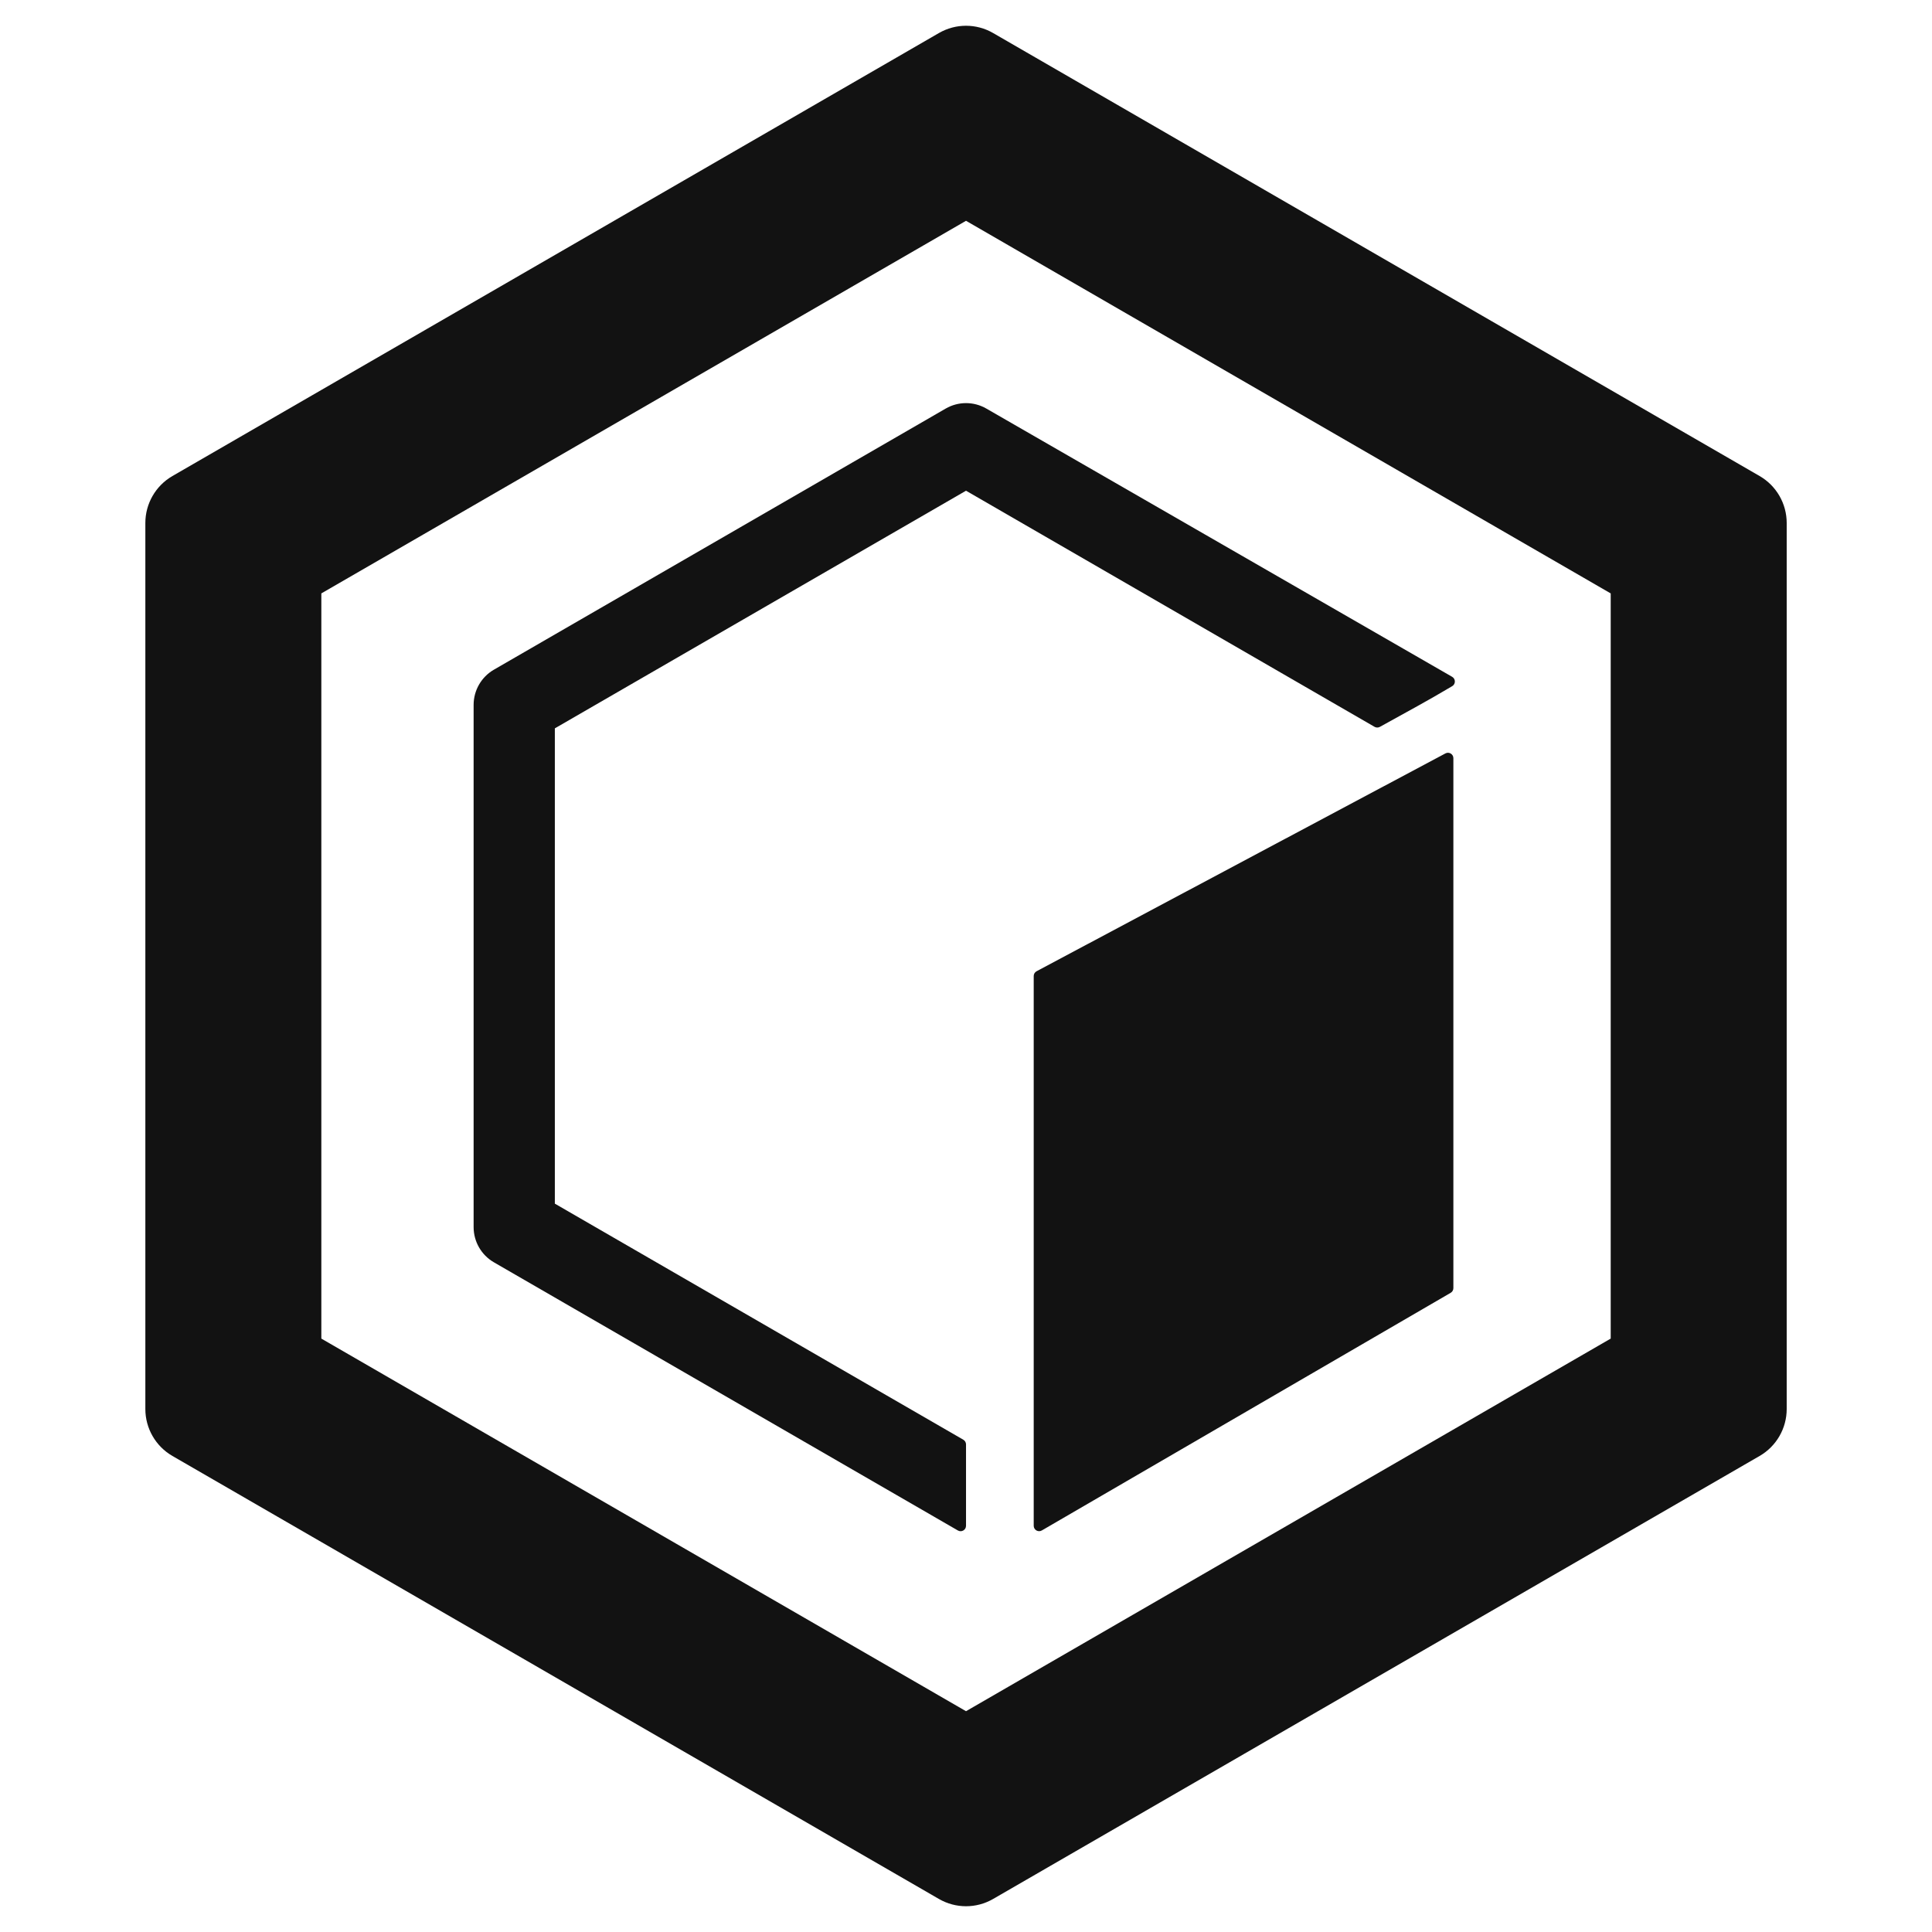 <svg width="600" height="600" viewBox="0 0 600 600" fill="none" xmlns="http://www.w3.org/2000/svg">
<path fill-rule="evenodd" clip-rule="evenodd" d="M300.006 68.572L99.795 184.286V415.715L300.006 531.429L500.219 415.715V184.286L300.006 68.572ZM308.415 10.255C303.212 7.248 296.801 7.248 291.598 10.255L53.548 147.838C48.345 150.846 45.14 156.404 45.14 162.417V437.583C45.14 443.597 48.345 449.155 53.548 452.162L291.598 589.744C296.801 592.752 303.212 592.752 308.415 589.744L546.466 452.162C551.669 449.155 554.874 443.597 554.874 437.583V162.417C554.874 156.404 551.669 150.846 546.466 147.838L308.415 10.255Z" fill="#121212"/>
<path d="M300.006 152.396L172.312 226.198V373.803L299.167 447.118C299.686 447.419 300.006 447.975 300.006 448.577V473.848C300.006 475.143 298.605 475.954 297.485 475.306L153.393 392.026C149.491 389.771 147.086 385.603 147.086 381.092V218.908C147.086 214.397 149.491 210.229 153.393 207.973L293.7 126.882C297.603 124.627 302.411 124.627 306.313 126.882L450.98 210.191C452.091 210.831 452.102 212.434 450.998 213.09C442.462 218.159 438.09 220.414 428.538 225.731C428.021 226.019 427.388 226.016 426.876 225.721L300.006 152.396Z" fill="#121212"/>
<path d="M321.028 303.115C321.028 302.493 321.371 301.922 321.919 301.629L448.887 233.979C450.006 233.382 451.358 234.194 451.358 235.465V400.038C451.358 400.639 451.039 401.193 450.521 401.494L323.553 475.294C322.433 475.946 321.028 475.137 321.028 473.838V303.115Z" fill="#121212"/>
</svg>
